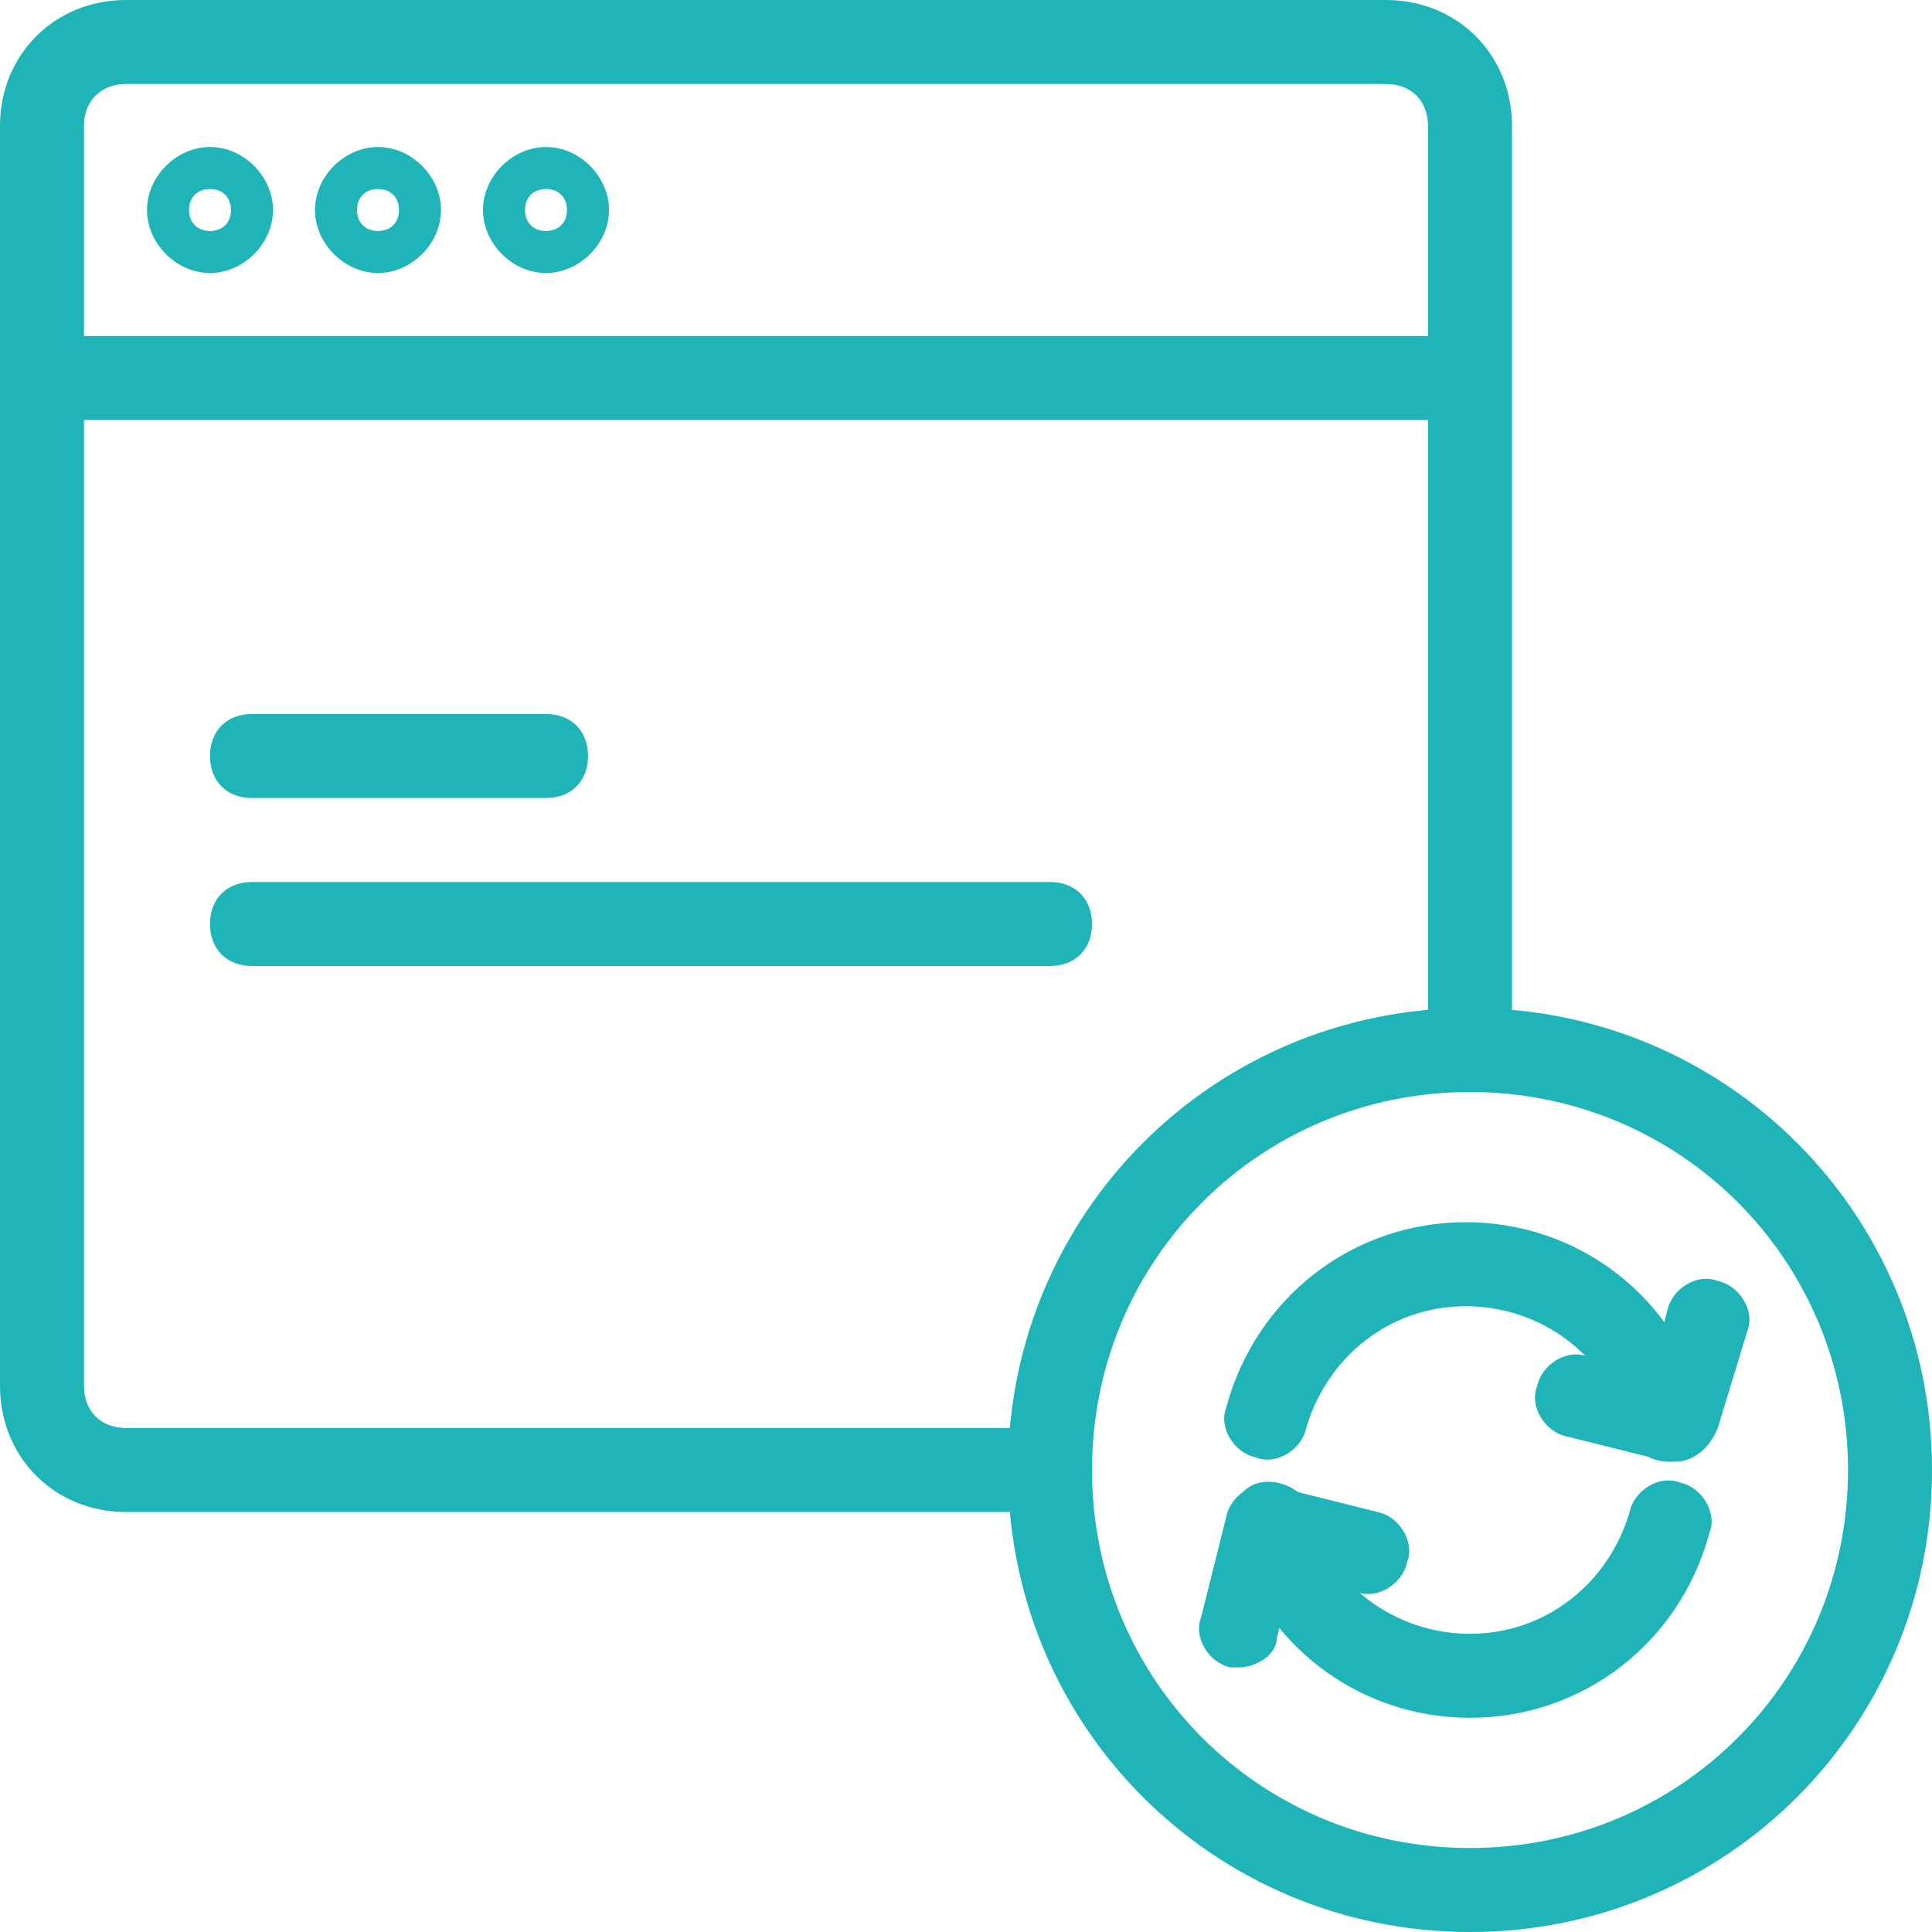 <?xml version="1.0" encoding="UTF-8" standalone="no"?>
<!DOCTYPE svg PUBLIC "-//W3C//DTD SVG 1.1//EN" "http://www.w3.org/Graphics/SVG/1.1/DTD/svg11.dtd">
<svg width="100%" height="100%" viewBox="0 0 46 46" version="1.1" xmlns="http://www.w3.org/2000/svg" xmlns:xlink="http://www.w3.org/1999/xlink" xml:space="preserve" xmlns:serif="http://www.serif.com/" style="fill-rule:evenodd;clip-rule:evenodd;stroke-linejoin:round;stroke-miterlimit:2;">
    <g transform="matrix(1,0,0,1,-1,-1)">
        <path d="M26,37L4,37C2.3,37 1,35.7 1,34L1,4C1,2.3 2.3,1 4,1L34,1C35.7,1 37,2.3 37,4L37,26L35,26L35,4C35,3.4 34.6,3 34,3L4,3C3.4,3 3,3.4 3,4L3,34C3,34.6 3.4,35 4,35L26,35L26,37Z" style="fill:rgb(31,180,183);fill-rule:nonzero;"/>
        <path d="M6,7.5C5.2,7.5 4.5,6.8 4.5,6C4.5,5.2 5.2,4.5 6,4.5C6.8,4.5 7.5,5.2 7.5,6C7.5,6.8 6.8,7.5 6,7.5ZM6,5.5C5.7,5.5 5.5,5.7 5.5,6C5.5,6.3 5.7,6.5 6,6.5C6.3,6.5 6.5,6.3 6.5,6C6.5,5.7 6.3,5.5 6,5.5Z" style="fill:rgb(31,180,183);fill-rule:nonzero;"/>
        <path d="M10,7.5C9.2,7.5 8.5,6.8 8.5,6C8.5,5.2 9.2,4.5 10,4.5C10.8,4.5 11.5,5.2 11.5,6C11.5,6.8 10.8,7.5 10,7.5ZM10,5.5C9.7,5.5 9.5,5.7 9.5,6C9.5,6.3 9.7,6.5 10,6.5C10.3,6.5 10.5,6.3 10.5,6C10.5,5.7 10.3,5.5 10,5.5Z" style="fill:rgb(31,180,183);fill-rule:nonzero;"/>
        <path d="M14,7.5C13.2,7.5 12.5,6.8 12.5,6C12.5,5.2 13.2,4.5 14,4.5C14.8,4.5 15.5,5.2 15.5,6C15.5,6.8 14.8,7.5 14,7.5ZM14,5.5C13.7,5.5 13.5,5.7 13.5,6C13.5,6.3 13.7,6.5 14,6.5C14.3,6.5 14.5,6.3 14.5,6C14.5,5.7 14.3,5.5 14,5.5Z" style="fill:rgb(31,180,183);fill-rule:nonzero;"/>
        <rect x="2" y="9" width="34" height="2" style="fill:rgb(31,180,183);"/>
        <path d="M36,47C29.9,47 25,42.1 25,36C25,29.9 29.9,25 36,25C42.1,25 47,29.9 47,36C47,42.1 42.1,47 36,47ZM36,27C31,27 27,31 27,36C27,41 31,45 36,45C41,45 45,41 45,36C45,31 41,27 36,27Z" style="fill:rgb(31,180,183);fill-rule:nonzero;"/>
        <path d="M14,20L7,20C6.4,20 6,19.6 6,19C6,18.4 6.4,18 7,18L14,18C14.6,18 15,18.4 15,19C15,19.6 14.6,20 14,20Z" style="fill:rgb(31,180,183);fill-rule:nonzero;"/>
        <path d="M26,24L7,24C6.4,24 6,23.6 6,23C6,22.4 6.4,22 7,22L26,22C26.6,22 27,22.4 27,23C27,23.6 26.6,24 26,24Z" style="fill:rgb(31,180,183);fill-rule:nonzero;"/>
        <path d="M36,41.9C33.3,41.9 31,40.1 30.3,37.5C30.2,37 30.5,36.4 31,36.3C31.5,36.2 32.1,36.5 32.2,37C32.6,38.7 34.2,39.9 36,39.9C37.8,39.9 39.3,38.7 39.8,37C39.9,36.5 40.5,36.1 41,36.3C41.5,36.4 41.9,37 41.7,37.5C41,40.1 38.7,41.9 36,41.9Z" style="fill:rgb(31,180,183);fill-rule:nonzero;"/>
        <path d="M40.7,35.8C40.3,35.8 39.8,35.5 39.7,35C39.3,33.3 37.7,32.1 35.9,32.1C34.1,32.1 32.6,33.3 32.1,35C32,35.5 31.4,35.9 30.9,35.7C30.4,35.6 30,35 30.2,34.5C30.9,31.9 33.2,30.1 35.9,30.1C38.6,30.1 40.9,31.9 41.6,34.5C41.7,35 41.4,35.6 40.9,35.7C40.9,35.8 40.8,35.8 40.7,35.8Z" style="fill:rgb(31,180,183);fill-rule:nonzero;"/>
        <path d="M40.9,35.8L40.7,35.8L38.3,35.2C37.8,35.1 37.4,34.5 37.6,34C37.7,33.5 38.3,33.1 38.8,33.3L40.3,33.7L40.7,32.2C40.8,31.7 41.4,31.3 41.9,31.5C42.4,31.6 42.8,32.2 42.6,32.7L41.9,35C41.7,35.5 41.3,35.8 40.9,35.8Z" style="fill:rgb(31,180,183);fill-rule:nonzero;"/>
        <path d="M30.5,40.7L30.3,40.7C29.8,40.6 29.4,40 29.6,39.5L30.2,37.1C30.3,36.6 30.9,36.2 31.4,36.4L33.8,37C34.3,37.1 34.7,37.7 34.5,38.2C34.4,38.7 33.8,39.1 33.3,38.9L31.8,38.5L31.4,40C31.4,40.4 30.9,40.7 30.5,40.7Z" style="fill:rgb(31,180,183);fill-rule:nonzero;"/>
    </g>
</svg>
